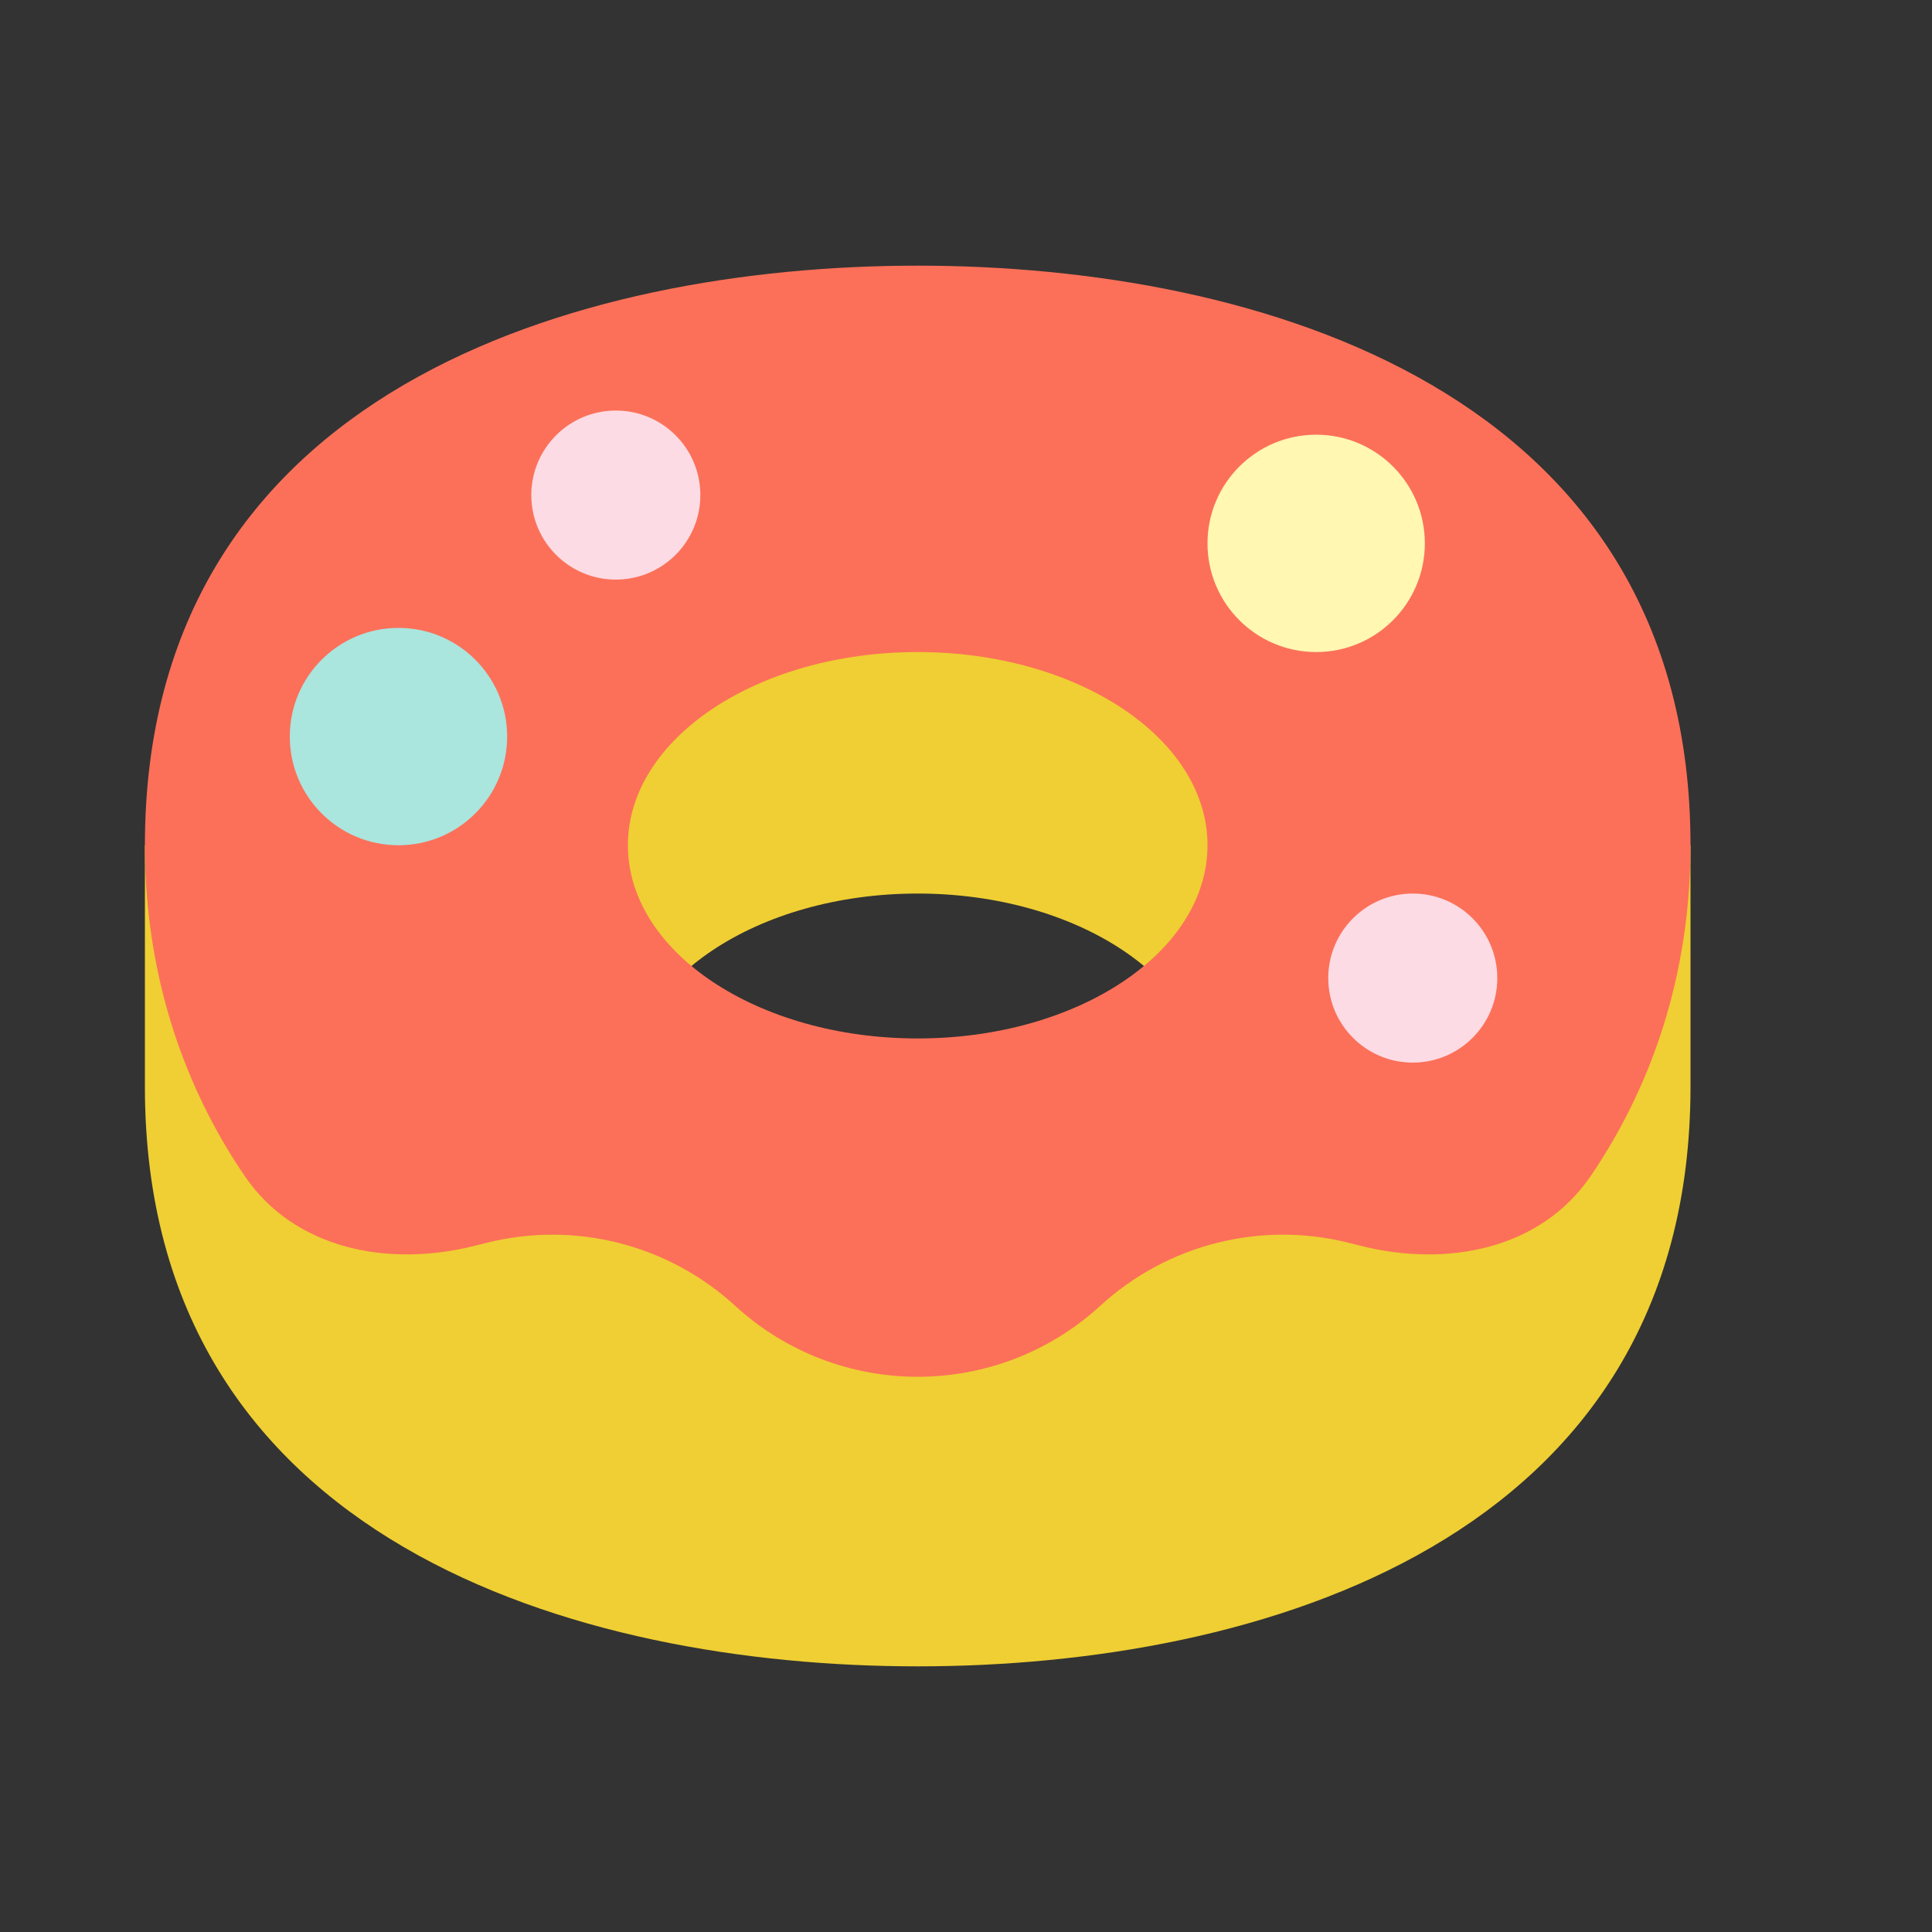 <svg width="40" height="40" viewBox="0 0 40 40" fill="none" xmlns="http://www.w3.org/2000/svg">
<rect x="0" y="0" width="40" height="40" fill="#333333" stroke="none"/>
<path fill-rule="evenodd" clip-rule="evenodd" d="M3 22.5V17.5H4.052C6.622 12.122 13.423 10.5 19 10.5C24.577 10.5 31.378 12.122 33.948 17.5H35V22.5C35 31.924 26.029 34.5 19 34.5C11.971 34.5 3 31.924 3 22.5ZM19 26.5C22.314 26.5 25 24.709 25 22.5C25 20.291 22.314 18.5 19 18.5C15.686 18.5 13 20.291 13 22.5C13 24.709 15.686 26.5 19 26.5Z" fill="#EFCF33"/>
<path fill-rule="evenodd" clip-rule="evenodd" d="M3 17.5C3 8.076 11.971 5.5 19 5.5C26.029 5.5 35 8.076 35 17.5C35 20.567 33.955 22.85 32.933 24.349C31.899 25.867 29.965 26.241 28.183 25.796L27.92 25.73C26.097 25.274 24.167 25.764 22.781 27.034C20.642 28.995 17.358 28.995 15.219 27.034C13.833 25.764 11.903 25.274 10.08 25.73L9.817 25.796C8.035 26.241 6.101 25.867 5.067 24.349C4.045 22.85 3 20.567 3 17.5ZM18.994 21.5H19H19.006C22.317 21.498 25 19.708 25 17.5C25 15.291 22.314 13.5 19 13.5C15.686 13.5 13 15.291 13 17.5C13 19.708 15.683 21.498 18.994 21.5Z" fill="#FC7059"/>
<circle cx="29.25" cy="20.25" r="1.75" fill="#FCDBE4"/>
<circle cx="8.25" cy="15.25" r="2.25" fill="#AAE5DE"/>
<circle cx="27.25" cy="11.25" r="2.25" fill="#FFF7B2"/>
<circle cx="12.75" cy="10.25" r="1.75" fill="#FCDBE4"/>
</svg>
